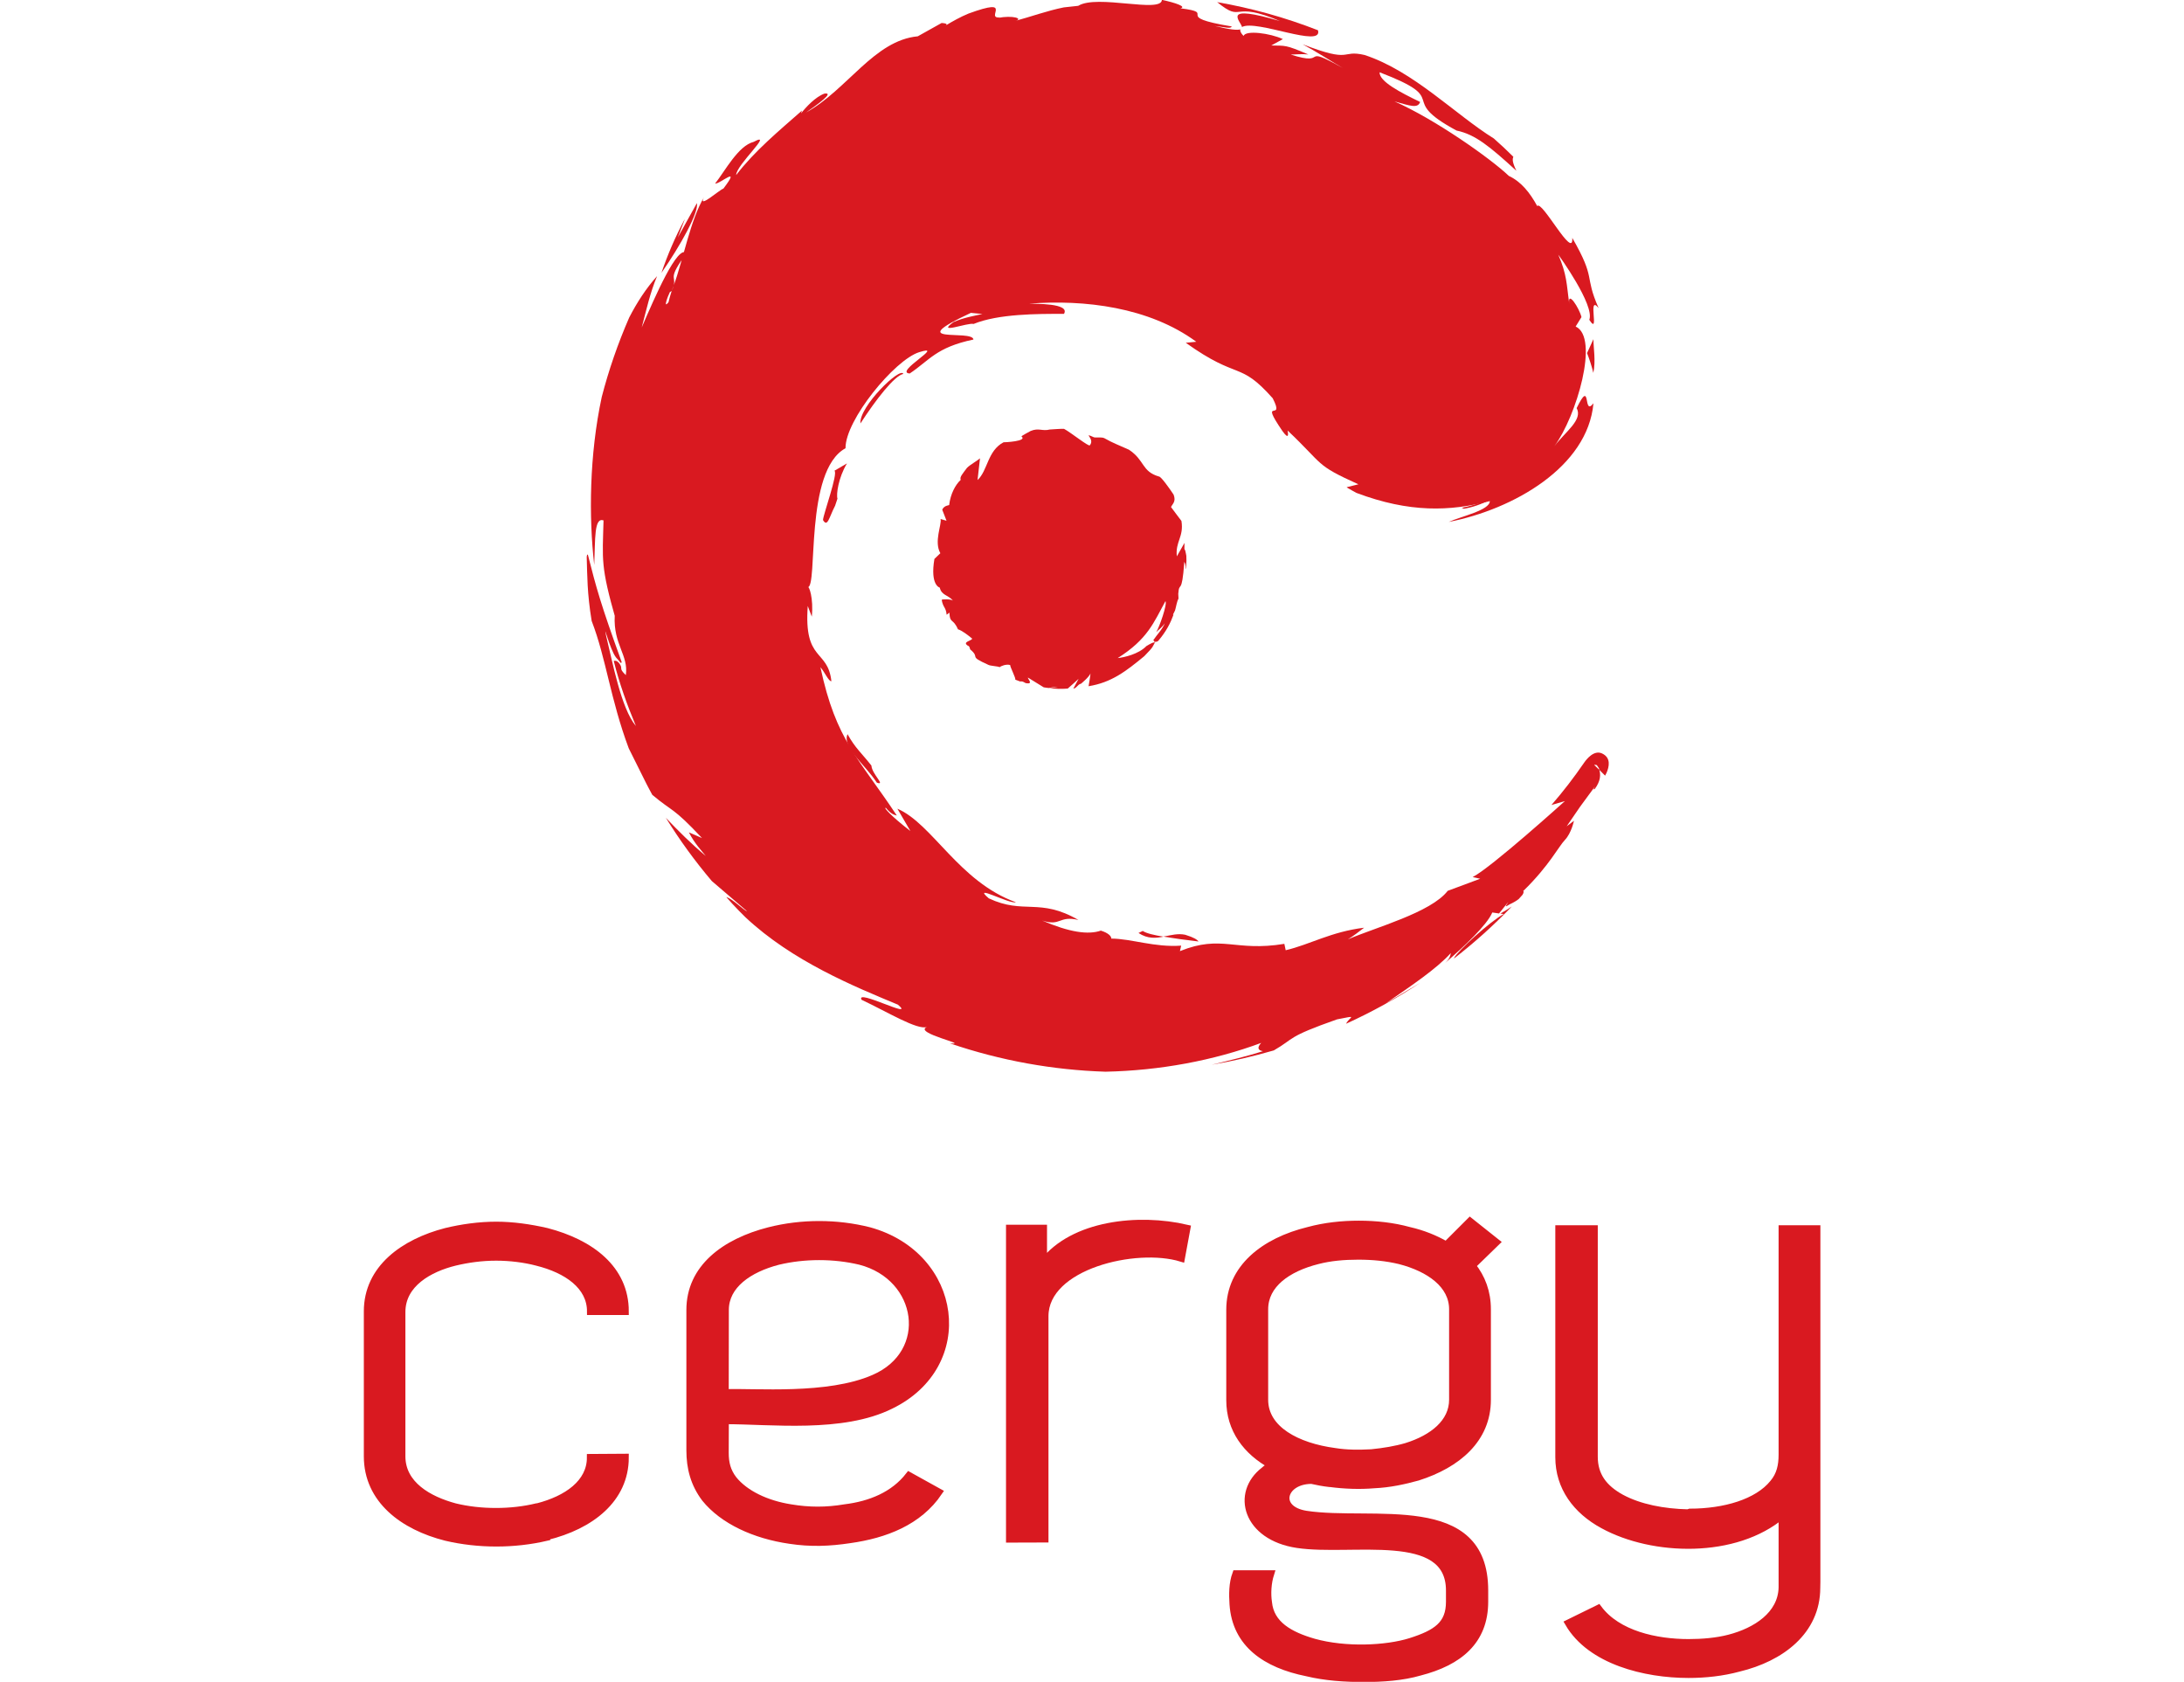 <?xml version="1.0" encoding="UTF-8" standalone="no"?>
<!-- Created with Inkscape (http://www.inkscape.org/) -->

<svg
   width="13mm"
   height="10.009mm"
   viewBox="0 0 13 15.009"
   version="1.1"
   id="svg5866"
   inkscape:version="1.1.1 (3bf5ae0d25, 2021-09-20)"
   sodipodi:docname="Logo Cergy (2022).svg"
   xmlns:inkscape="http://www.inkscape.org/namespaces/inkscape"
   xmlns:sodipodi="http://sodipodi.sourceforge.net/DTD/sodipodi-0.dtd"
   xmlns="http://www.w3.org/2000/svg"
   xmlns:svg="http://www.w3.org/2000/svg">
  <sodipodi:namedview
     id="namedview5868"
     pagecolor="#ffffff"
     bordercolor="#111111"
     borderopacity="1"
     inkscape:pageshadow="0"
     inkscape:pageopacity="0"
     inkscape:pagecheckerboard="1"
     inkscape:document-units="mm"
     showgrid="false"
     fit-margin-top="0"
     fit-margin-left="0"
     fit-margin-right="0"
     fit-margin-bottom="0"
     inkscape:zoom="8"
     inkscape:cx="12.125"
     inkscape:cy="25.5625"
     inkscape:window-width="1920"
     inkscape:window-height="1013"
     inkscape:window-x="-9"
     inkscape:window-y="-9"
     inkscape:window-maximized="1"
     inkscape:current-layer="layer1" />
  <defs
     id="defs5863">
    <radialGradient
       fx="0"
       fy="0"
       cx="0"
       cy="0"
       r="1"
       gradientUnits="userSpaceOnUse"
       gradientTransform="matrix(0.009,0,0,-0.013,106.045,119.176)"
       spreadMethod="pad"
       id="radialGradient1232">
      <stop
         style="stop-opacity:1;stop-color:#ffcd4e"
         offset="0"
         id="stop1228" />
      <stop
         style="stop-opacity:1;stop-color:#feac15"
         offset="1"
         id="stop1230" />
    </radialGradient>
  </defs>
  <g
     inkscape:label="Calque 1"
     inkscape:groupmode="layer"
     id="layer1"
     transform="translate(-107.398,-147.844)">
    <g
       id="g7562">
      <g
         id="g7531"
         transform="translate(0,-5.292)">
        <path
           d="m 109.731,166.142 c 0,0.373 -0.308,0.61 -0.701,0.706 v 0.006 c -0.289,0.068 -0.609,0.068 -0.898,0 -0.381,-0.096 -0.701,-0.333 -0.701,-0.722 v -1.293 c 0,-0.384 0.326,-0.615 0.701,-0.712 0.141,-0.034 0.295,-0.056 0.449,-0.056 0.147,0 0.301,0.022 0.449,0.056 0.394,0.102 0.701,0.333 0.701,0.712 h -0.308 c 0,-0.226 -0.209,-0.373 -0.48,-0.44 -0.11,-0.029 -0.24,-0.045 -0.363,-0.045 -0.129,0 -0.252,0.017 -0.369,0.045 -0.228,0.056 -0.474,0.192 -0.474,0.446 v 1.287 c 0,0.254 0.24,0.389 0.474,0.452 0.228,0.056 0.504,0.056 0.732,0 h 0.006 c 0.264,-0.068 0.473,-0.214 0.473,-0.44 z"
           style="fill:none;stroke:#d91920;stroke-width:0.065;stroke-linecap:butt;stroke-linejoin:miter;stroke-miterlimit:4;stroke-dasharray:none;stroke-opacity:1"
           id="path1300" />
        <path
           d="m 110.623,166.102 c 0,0.09 0.018,0.164 0.074,0.237 0.105,0.13 0.295,0.22 0.51,0.254 0.166,0.028 0.32,0.028 0.486,0 0.228,-0.028 0.436,-0.113 0.572,-0.288 l 0.265,0.147 c -0.179,0.265 -0.48,0.379 -0.793,0.423 -0.184,0.028 -0.351,0.034 -0.535,0.006 -0.314,-0.045 -0.597,-0.175 -0.757,-0.373 -0.098,-0.13 -0.135,-0.271 -0.135,-0.429 v -1.253 c 0,-0.373 0.308,-0.604 0.707,-0.706 0.289,-0.073 0.603,-0.073 0.892,0 0.799,0.22 0.935,1.197 0.191,1.558 -0.43,0.214 -1.064,0.135 -1.476,0.135 z m 0,-0.536 c 0.265,-0.011 0.917,0.051 1.329,-0.13 0.523,-0.226 0.424,-0.903 -0.123,-1.045 -0.234,-0.056 -0.498,-0.056 -0.732,0 -0.264,0.068 -0.473,0.215 -0.473,0.435 z"
           style="fill:none;stroke:#d91920;stroke-width:0.065;stroke-linecap:butt;stroke-linejoin:miter;stroke-miterlimit:4;stroke-dasharray:none;stroke-opacity:1"
           id="path1306" />
        <path
           d="m 113.163,166.87 v -1.259 -0.722 -0.791 h 0.301 v 0.305 c 0.265,-0.344 0.849,-0.406 1.28,-0.305 l -0.049,0.265 c -0.406,-0.124 -1.218,0.068 -1.218,0.519 v 1.987 z"
           style="fill:none;stroke:#d91920;stroke-width:0.065;stroke-linecap:butt;stroke-linejoin:miter;stroke-miterlimit:4;stroke-dasharray:none;stroke-opacity:1"
           id="path1312" />
        <path
           d="m 117.272,164.036 0.234,0.186 -0.215,0.209 c 0.086,0.107 0.135,0.237 0.135,0.389 v 0.808 c 0,0.35 -0.265,0.576 -0.621,0.689 -0.123,0.034 -0.252,0.062 -0.388,0.068 -0.129,0.011 -0.264,0.006 -0.393,-0.011 h -0.006 c -0.055,-0.006 -0.111,-0.017 -0.16,-0.028 -0.258,0 -0.332,0.26 -0.049,0.305 0.591,0.09 1.593,-0.175 1.593,0.678 v 0.101 c 0,0.35 -0.228,0.537 -0.578,0.627 -0.154,0.045 -0.332,0.057 -0.498,0.057 -0.172,0 -0.344,-0.011 -0.51,-0.051 -0.363,-0.073 -0.634,-0.254 -0.658,-0.61 -0.006,-0.09 -0.006,-0.186 0.025,-0.271 h 0.308 c -0.025,0.079 -0.031,0.175 -0.019,0.254 0.019,0.198 0.191,0.294 0.406,0.356 0.283,0.079 0.646,0.062 0.861,-0.005 0.234,-0.074 0.351,-0.153 0.351,-0.356 v -0.101 c 0,-0.559 -0.873,-0.339 -1.359,-0.412 -0.455,-0.068 -0.56,-0.457 -0.295,-0.66 0.018,-0.017 0.043,-0.034 0.068,-0.045 -0.228,-0.124 -0.375,-0.322 -0.375,-0.581 v -0.808 c 0,-0.373 0.308,-0.61 0.701,-0.706 0.147,-0.04 0.301,-0.056 0.449,-0.056 0.154,0 0.308,0.017 0.449,0.056 0.123,0.028 0.234,0.073 0.332,0.13 z m -0.154,1.592 v -0.808 c 0,-0.22 -0.209,-0.367 -0.474,-0.435 -0.117,-0.028 -0.24,-0.04 -0.369,-0.04 -0.129,0 -0.252,0.011 -0.363,0.04 -0.271,0.068 -0.474,0.214 -0.474,0.435 v 0.808 c 0,0.265 0.289,0.418 0.628,0.463 0.104,0.017 0.215,0.017 0.326,0.011 0.11,-0.011 0.215,-0.028 0.314,-0.057 0.234,-0.073 0.412,-0.214 0.412,-0.418 z"
           style="fill:none;stroke:#d91920;stroke-width:0.065;stroke-linecap:butt;stroke-linejoin:miter;stroke-miterlimit:4;stroke-dasharray:none;stroke-opacity:1"
           id="path1318" />
        <path
           d="m 120.366,167.305 c 0,0.389 -0.32,0.627 -0.695,0.717 -0.147,0.04 -0.301,0.056 -0.449,0.056 -0.387,0 -0.873,-0.119 -1.07,-0.457 l 0.265,-0.13 c 0.172,0.231 0.517,0.305 0.806,0.305 0.123,0 0.252,-0.011 0.363,-0.04 0.24,-0.062 0.467,-0.209 0.473,-0.452 v -0.051 -0.045 -0.553 c -0.418,0.356 -1.156,0.333 -1.599,0.09 -0.24,-0.13 -0.394,-0.339 -0.394,-0.604 v -2.038 h 0.314 v 2.033 c 0,0.169 0.086,0.282 0.24,0.367 0.166,0.09 0.381,0.13 0.597,0.135 l 0.018,-0.006 c 0.308,0 0.603,-0.085 0.744,-0.26 0.062,-0.073 0.08,-0.158 0.08,-0.254 v -2.015 h 0.308 v 3.15 z"
           style="fill:none;stroke:#d91920;stroke-width:0.065;stroke-linecap:butt;stroke-linejoin:miter;stroke-miterlimit:4;stroke-dasharray:none;stroke-opacity:1"
           id="path1324" />
      </g>
      <g
         id="g6085"
         style="fill:#d91920">
        <g
           id="g1220"
           transform="matrix(0.353,0,0,-0.353,77.106,195.269)"
           style="fill:#d91920">
          <g
             id="g1226"
             style="fill:#d91920">
            <path
               d="m 106.041,119.17 c 0.006,0.006 0.007,0.009 0.004,0.01 v 0 c -0.001,-0.004 -0.003,-0.006 -0.004,-0.01"
               style="fill:#d91920;stroke:none"
               id="path1234" />
          </g>
        </g>
        <path
           d="m 111.71,151.98 -0.111,0.065 c 0.035,0.021 -0.101,0.393 -0.102,0.44 0.041,0.069 0.054,-0.024 0.108,-0.128 0.007,-0.021 0.014,-0.042 0.021,-0.063 -0.012,-0.037 0.008,-0.186 0.084,-0.313"
           style="fill:#d91920;fill-opacity:1;fill-rule:nonzero;stroke:none;stroke-width:0.353"
           id="path1246" />
        <path
           d="m 111.979,154.829 c 0.08,0.028 -0.045,-0.076 -0.05,-0.153 -0.087,-0.111 -0.144,-0.155 -0.213,-0.28 -0.05,0.116 0.154,0.268 0.262,0.433"
           style="fill:#d91920;fill-opacity:1;fill-rule:nonzero;stroke:none;stroke-width:0.353"
           id="path1250" />
        <path
           d="m 115.586,148.035 c -0.551,-0.163 -0.359,-0.002 -0.349,0.05 0.126,-0.07 0.726,0.193 0.678,0.029 -0.295,-0.115 -0.595,-0.198 -0.9,-0.251 0.241,0.195 0.115,-0.024 0.57,0.173"
           style="fill:#d91920;fill-opacity:1;fill-rule:nonzero;stroke:none;stroke-width:0.353"
           id="path1254" />
        <path
           d="m 114.538,156.203 c 0.091,0.015 0.199,0.03 0.311,0.043 -0.013,-0.018 -0.045,-0.037 -0.119,-0.06 -0.066,-0.014 -0.127,0.004 -0.193,0.016"
           style="fill:#d91920;fill-opacity:1;fill-rule:nonzero;stroke:none;stroke-width:0.353"
           id="path1258" />
        <path
           d="m 110.201,149.963 0.062,-0.161 c -0.001,0.002 -0.002,0.004 -0.004,0.005 -0.081,0.152 -0.149,0.31 -0.204,0.472 0.169,-0.243 0.336,-0.543 0.316,-0.622 -7.1e-4,0.001 -0.001,0.002 -0.002,0.004 z"
           style="fill:#d91920;fill-opacity:1;fill-rule:nonzero;stroke:none;stroke-width:0.353"
           id="path1262" />
        <path
           d="m 114.313,156.17 c 0.083,0.055 0.157,0.046 0.224,0.033 -0.082,-0.013 -0.153,-0.029 -0.186,-0.051 z"
           style="fill:#d91920;fill-opacity:1;fill-rule:nonzero;stroke:none;stroke-width:0.353"
           id="path1266" />
        <path
           d="m 117.746,155.788 c 0.007,0.009 0.006,0.024 -0.005,0.041 -0.011,0.013 -0.023,0.025 -0.034,0.038 -0.019,0.015 -0.045,0.031 -0.08,0.047 -0.062,0.039 -0.027,0.007 -0.013,-0.021 l -0.083,0.103 -0.06,-0.009 c -0.046,0.111 -0.253,0.305 -0.42,0.45 0.042,-0.04 0.045,-0.064 0.05,-0.088 -0.13,0.143 -0.349,0.289 -0.579,0.448 l 0.304,-0.181 c -0.211,0.139 -0.432,0.26 -0.66,0.364 0.029,-0.062 0.119,-0.079 -0.081,-0.039 -0.457,0.161 -0.37,0.165 -0.564,0.277 -0.183,0.053 -0.368,0.096 -0.555,0.128 0.158,-0.038 0.323,-0.078 0.458,-0.121 -0.047,-0.008 -0.053,-0.033 -0.016,-0.074 -0.426,0.158 -0.907,0.247 -1.39,0.257 -0.467,-0.015 -0.934,-0.098 -1.388,-0.253 0.191,0.017 -0.334,-0.093 -0.205,-0.146 -0.087,0.029 -0.347,-0.131 -0.584,-0.243 -0.057,-0.103 0.49,0.185 0.325,0.044 -0.389,-0.162 -0.942,-0.387 -1.361,-0.78 -0.04,-0.039 -0.079,-0.079 -0.117,-0.12 -0.018,-0.02 -0.037,-0.04 -0.054,-0.06 0.053,0.012 0.158,0.12 0.185,0.126 -0.096,-0.084 -0.205,-0.174 -0.314,-0.269 -0.152,-0.179 -0.289,-0.368 -0.411,-0.565 0.111,0.117 0.232,0.237 0.357,0.341 -0.033,-0.042 -0.101,-0.111 -0.151,-0.211 l 0.117,0.051 c -0.264,-0.282 -0.259,-0.23 -0.444,-0.386 -0.019,-0.034 -0.036,-0.068 -0.054,-0.102 l -0.156,-0.313 c -0.165,-0.442 -0.201,-0.8 -0.331,-1.137 -0.041,-0.249 -0.039,-0.407 -0.044,-0.569 0,-0.007 0.004,-0.034 0.011,-0.019 0.074,0.291 0.112,0.434 0.301,0.955 -0.007,0.013 -0.002,0.011 -0.011,0.005 -0.004,-0.005 -0.035,-0.042 -0.039,-0.045 -0.056,-0.071 -0.116,-0.327 -0.089,-0.195 0.056,0.227 0.133,0.649 0.266,0.806 -0.079,-0.189 -0.148,-0.381 -0.198,-0.581 0.014,-0.003 0.025,-3.5e-4 0.034,0.006 0.004,0.005 0.008,0.009 0.012,0.011 0.046,0.059 -0.011,0.04 0.062,0.11 0.026,-0.178 -0.113,-0.274 -0.099,-0.53 l 0.011,0.04 c -0.139,-0.485 -0.12,-0.537 -0.111,-0.891 -0.085,-0.029 -0.073,0.164 -0.083,0.398 -0.049,-0.428 -0.044,-0.982 0.067,-1.499 0.062,-0.24 0.144,-0.477 0.245,-0.709 0.07,-0.136 0.152,-0.262 0.249,-0.37 -0.062,0.147 -0.097,0.306 -0.137,0.458 0.116,-0.269 0.322,-0.746 0.4,-0.663 -0.172,0.235 -0.093,0.199 -0.114,0.288 -0.006,0.016 -0.013,0.033 -0.018,0.049 l -0.017,0.011 c -0.019,0.038 -0.062,0.154 -0.012,0.09 0.007,-0.032 0.017,-0.066 0.029,-0.102 l 10e-4,-0.001 c 0.008,-0.02 0.014,-0.035 0.017,-0.048 0.084,-0.228 0.149,-0.587 0.27,-0.786 -0.058,0.11 0.137,-0.066 0.173,-0.077 0.165,-0.217 -0.034,-0.037 -0.074,-0.045 0.09,-0.114 0.206,-0.337 0.344,-0.372 0.189,-0.101 -0.157,0.206 -0.156,0.296 0.165,-0.215 0.379,-0.392 0.587,-0.575 l -0.008,0.025 c 0.04,-0.052 0.129,-0.149 0.21,-0.177 0.091,-0.012 -0.063,0.097 -0.165,0.169 0.371,-0.206 0.607,-0.643 0.997,-0.68 l 0.213,-0.119 c 0.024,0.002 0.067,0.007 0.03,0.026 0.068,-0.041 0.137,-0.08 0.21,-0.11 0.419,-0.153 0.137,0.051 0.283,0.034 l -0.021,0.005 c 0.131,-0.026 0.237,0.006 0.15,0.028 0.145,-0.039 0.289,-0.092 0.438,-0.122 l 0.129,-0.014 c 0.168,-0.105 0.742,0.069 0.747,-0.053 0.125,0.026 0.223,0.062 0.165,0.075 0.346,0.043 -0.09,0.071 0.458,0.162 -0.007,0.024 -0.066,0.005 -0.15,-0.004 0.14,0.034 0.2,0.038 0.227,0.03 -0.004,0.014 0.004,0.033 0.029,0.059 0.017,-0.054 0.238,-0.025 0.351,0.028 l -0.104,0.057 c 0.129,0.003 0.123,-0.009 0.331,0.08 -0.051,-0.006 -0.105,0 -0.157,10e-4 0.35,0.112 0.07,-0.101 0.465,0.12 -0.119,-0.069 -0.236,-0.146 -0.359,-0.212 0.451,0.175 0.335,0.045 0.554,0.096 0.439,0.145 0.808,0.531 1.153,0.745 0.06,0.053 0.118,0.107 0.174,0.163 -0.008,0.021 -0.012,0.044 0.027,0.125 -0.241,-0.22 -0.367,-0.324 -0.534,-0.359 -0.549,-0.295 -0.024,-0.266 -0.687,-0.52 -0.003,0.082 0.182,0.178 0.362,0.265 -0.021,0.059 -0.084,0.036 -0.229,-0.005 0.361,0.159 0.855,0.507 1.021,0.665 0.109,0.051 0.188,0.149 0.253,0.269 0.041,-0.058 0.326,0.489 0.313,0.284 0.217,0.377 0.103,0.327 0.235,0.626 -0.105,-0.129 0.015,0.259 -0.083,0.105 0.05,-0.13 -0.272,-0.576 -0.277,-0.581 0.077,0.177 0.074,0.261 0.098,0.441 -0.018,-0.132 0.09,0.036 0.109,0.116 l -0.052,0.084 c 0.214,0.097 0.008,0.801 -0.19,1.068 0.1,-0.131 0.256,-0.235 0.199,-0.34 0.135,-0.277 0.053,0.082 0.15,-0.043 -0.051,0.569 -0.716,0.947 -1.292,1.059 0.107,-0.049 0.367,-0.104 0.367,-0.186 -0.357,0.092 -0.716,0.105 -1.19,-0.073 -0.027,-0.015 -0.054,-0.029 -0.08,-0.045 -0.003,-0.002 -0.005,-0.004 -0.008,-0.006 l 0.105,-0.026 c -0.392,-0.177 -0.301,-0.167 -0.632,-0.48 0.004,0.023 0.017,0.093 -0.046,0.005 -0.217,-0.318 0.029,-0.067 -0.087,-0.293 -0.3,-0.338 -0.3,-0.155 -0.776,-0.495 l 0.094,-0.009 c -0.421,-0.309 -0.999,-0.379 -1.493,-0.34 0.049,0.002 0.37,-0.006 0.312,0.091 -0.237,-7.1e-4 -0.588,-3.6e-4 -0.807,0.09 -0.051,-0.015 -0.34,0.099 -0.179,-0.017 0.09,-0.04 0.189,-0.056 0.258,-0.072 l -0.103,-0.01 c -0.623,0.29 0.014,0.144 0.023,0.238 -0.334,0.07 -0.393,0.186 -0.569,0.303 -0.146,-0.009 0.333,-0.268 0.084,-0.19 -0.219,0.069 -0.66,0.606 -0.657,0.857 -0.371,0.202 -0.243,1.242 -0.338,1.241 0.012,-0.021 0.054,0.101 0.037,0.262 l -0.036,-0.095 c -0.037,0.501 0.179,0.381 0.211,0.671 -0.024,0.004 -0.061,-0.083 -0.098,-0.125 0.139,0.654 0.34,0.809 0.682,1.324 -0.027,-0.007 -0.054,-0.015 -0.097,-0.068 -0.029,-0.01 0.05,0.077 0.218,0.206 l -0.116,-0.199 c 0.314,0.135 0.549,0.651 1.058,0.835 -0.061,0.017 -0.4,-0.17 -0.242,-0.035 0.312,0.147 0.453,-0.008 0.8,0.193 -0.177,-0.042 -0.155,0.06 -0.324,0.005 0.243,0.105 0.411,0.129 0.524,0.09 0.068,0.021 0.095,0.051 0.093,0.071 0.18,0.001 0.386,0.08 0.624,0.063 l -0.011,0.049 c 0.374,-0.151 0.49,0.008 0.932,-0.065 l 0.012,0.057 c 0.217,-0.051 0.405,-0.165 0.7,-0.201 -0.047,0.036 -0.095,0.074 -0.145,0.104 0.242,-0.105 0.742,-0.239 0.891,-0.433 l 0.29,-0.108 -0.067,-0.015 c 0.17,-0.088 0.823,-0.678 0.823,-0.678 l -0.12,0.035 c 0.104,-0.119 0.202,-0.247 0.294,-0.381 0.022,-0.031 0.087,-0.112 0.158,-0.079 0.083,0.039 0.062,0.121 0.04,0.173 -0.004,0.008 -0.008,0.017 -0.013,0.025 -0.015,-0.015 -0.029,-0.029 -0.043,-0.043 -0.003,-0.004 -0.006,-0.007 -0.009,-0.01 -0.006,-0.018 0.006,-0.002 -0.018,-0.035 0.006,0.005 -0.008,-0.009 -0.004,-0.006 -0.036,-0.006 -0.029,-0.009 0.02,0.04 10e-4,0.001 0.002,0.003 0.003,0.004 0.011,0.041 0.013,0.095 -0.041,0.169 -0.015,0.008 -0.012,0.001 0.002,-0.023 l -0.133,0.181 -0.12,0.175 0.065,-0.049 c 0,0 -0.023,0.11 -0.08,0.17 -0.057,0.059 -0.14,0.229 -0.369,0.453"
           style="fill:#d91920;fill-opacity:1;fill-rule:nonzero;stroke:none;stroke-width:0.353"
           id="path1270" />
        <path
           d="m 117.543,155.997 0.03,0.004 c -0.12,0.065 -0.409,0.326 -0.444,0.394 0.001,3.5e-4 0.002,3.5e-4 0.003,7e-4 0.18,-0.14 0.352,-0.294 0.513,-0.462 -0.027,0.019 -0.06,0.04 -0.102,0.063"
           style="fill:#d91920;fill-opacity:1;fill-rule:nonzero;stroke:none;stroke-width:0.353"
           id="path1274" />
        <path
           d="m 111.831,151.623 c 0.138,-0.213 0.305,-0.428 0.383,-0.442 -0.024,-0.069 -0.397,0.292 -0.383,0.442"
           style="fill:#d91920;fill-opacity:1;fill-rule:nonzero;stroke:none;stroke-width:0.353"
           id="path1278" />
        <path
           d="m 117.431,152.298 c -0.073,0.041 -0.152,0.061 -0.233,0.078 l 0.02,0.008 c 0.083,-0.014 0.161,-0.042 0.235,-0.082 z"
           style="fill:#d91920;fill-opacity:1;fill-rule:nonzero;stroke:none;stroke-width:0.353"
           id="path1282" />
        <path
           d="m 118.373,151.171 c 0.023,-0.108 3.5e-4,-0.223 7e-4,-0.3 l -0.057,0.124 c 0.017,0.041 0.047,0.133 0.056,0.176"
           style="fill:#d91920;fill-opacity:1;fill-rule:nonzero;stroke:none;stroke-width:0.353"
           id="path1286" />
        <path
           d="m 114.517,153.224 c -3.5e-4,0.001 -0.001,0.002 -0.002,0.004 0.002,-0.002 0.002,-0.004 0.002,-0.004 z"
           style="fill:#d91920;stroke:#0f0200;stroke-width:0.003;stroke-linecap:butt;stroke-linejoin:miter;stroke-miterlimit:4;stroke-dasharray:none;stroke-opacity:1"
           id="path1290" />
        <path
           d="m 114.67,153.184 -0.002,-0.041 c 0.009,-0.121 0.032,0.024 0.054,-0.285 0.007,0.013 0.014,0.026 0.009,0.061 0.005,0.011 0.013,-0.055 0.009,-0.115 -0.002,-0.015 -0.006,-0.029 -0.009,-0.043 10e-4,-0.006 -0.01,-0.015 -0.008,-0.021 -3.5e-4,-0.005 0.001,-0.045 3.6e-4,-0.051 l -0.068,0.12 c -0.015,-0.132 0.064,-0.173 0.041,-0.316 -7.1e-4,-0.002 -0.093,-0.122 -0.093,-0.124 0.013,-0.029 0.047,-0.048 0.023,-0.111 -0.041,-0.062 -0.111,-0.159 -0.129,-0.161 -0.158,-0.045 -0.126,-0.145 -0.27,-0.24 -0.106,-0.048 -0.134,-0.055 -0.22,-0.103 -0.026,-0.012 -0.081,-0.002 -0.093,-0.008 -0.108,-0.048 0.015,0.013 -0.036,0.072 -0.008,0.015 -0.17,-0.115 -0.23,-0.147 -0.038,-0.001 -0.088,0.004 -0.127,0.006 -0.069,0.017 -0.098,-0.017 -0.171,0.013 -0.017,0.01 -0.08,0.042 -0.082,0.049 0.058,0.043 -0.155,0.053 -0.16,0.052 -0.144,0.076 -0.14,0.252 -0.232,0.337 l 0.022,-0.194 c -0.03,0.026 -0.087,0.056 -0.116,0.085 -0.04,0.054 -0.068,0.083 -0.056,0.107 -0.049,0.045 -0.091,0.127 -0.103,0.222 0.009,0.008 -0.044,3.5e-4 -0.062,0.045 l 0.038,0.098 -0.053,-0.015 c 0.012,0.049 -0.061,0.201 -0.002,0.305 l -0.053,0.051 c -0.04,0.237 0.048,0.256 0.048,0.256 0.015,0.071 0.079,0.066 0.117,0.116 -0.016,-0.015 -0.096,-0.013 -0.1,-0.007 0.012,0.071 0.038,0.064 0.044,0.133 l 0.025,-0.019 c 0.003,0.1 0.033,0.048 0.076,0.149 0.037,0.011 0.088,0.051 0.127,0.083 -10e-4,0.02 -0.096,0.028 -0.036,0.065 0.009,-0.004 0.019,0.028 0.017,0.03 0.1,0.083 -0.026,0.054 0.163,0.139 0.017,0.01 0.084,0.012 0.102,0.021 0.008,-0.009 0.057,-0.03 0.094,-0.019 -0.006,0.01 0.055,0.124 0.044,0.13 0.014,0.006 0.028,0.011 0.042,0.016 0.023,0 0.021,-0.002 0.051,0.015 0.077,0.015 0.015,-0.04 0.021,-0.049 0.03,0.018 0.141,0.087 0.141,0.087 0.015,0.002 0.03,0.005 0.044,0.006 0.021,-0.004 0.041,-0.01 0.082,-0.007 -0.03,0.004 -0.058,0.005 -0.077,0.008 0.069,0.007 0.097,0.009 0.165,0.004 0.004,-0.003 0.094,-0.083 0.097,-0.087 l -0.047,0.087 c 0.03,-0.002 0.039,-0.039 0.068,-0.043 0.006,-0.005 0.073,-0.06 0.085,-0.092 0.001,0.009 -0.016,0.111 -0.017,0.114 0.204,-0.033 0.332,-0.132 0.497,-0.268 0.091,-0.093 0.07,-0.08 0.1,-0.131 0.006,0.004 0.013,0.004 0.026,-0.007 0.072,-0.086 0.108,-0.158 0.135,-0.232 l -0.005,-0.001 c 0.007,-0.012 0.013,-0.025 0.019,-0.038 0.008,-0.025 0.016,-0.08 0.03,-0.103 m -0.121,0.217 c -0.024,0.058 -0.069,0.101 -0.104,0.153 0.009,0.001 0.012,0.02 0.018,0.023 -0.01,-0.013 -0.049,0.011 -0.079,0.029 -0.071,0.073 -0.2,0.101 -0.256,0.107 0.268,-0.169 0.322,-0.318 0.426,-0.508 0.019,0.026 -0.056,0.236 -0.082,0.276 0.027,-0.025 0.058,-0.049 0.078,-0.081"
           style="fill:#d91920;fill-opacity:1;fill-rule:nonzero;stroke:none;stroke-width:0.353"
           id="path1294" />
      </g>
      <g
         id="g6591"
         style="fill:#d91920">
        <path
           d="m 109.731,160.85 c 0,0.373 -0.308,0.61 -0.701,0.706 v 0.006 c -0.289,0.068 -0.609,0.068 -0.898,0 -0.381,-0.096 -0.701,-0.333 -0.701,-0.722 v -1.293 c 0,-0.384 0.326,-0.615 0.701,-0.712 0.141,-0.034 0.295,-0.056 0.449,-0.056 0.147,0 0.301,0.022 0.449,0.056 0.394,0.102 0.701,0.333 0.701,0.712 h -0.308 c 0,-0.226 -0.209,-0.373 -0.48,-0.44 -0.11,-0.029 -0.24,-0.045 -0.363,-0.045 -0.129,0 -0.252,0.017 -0.369,0.045 -0.228,0.056 -0.474,0.192 -0.474,0.446 v 1.287 c 0,0.254 0.24,0.389 0.474,0.452 0.228,0.056 0.504,0.056 0.732,0 h 0.006 c 0.264,-0.068 0.473,-0.214 0.473,-0.44 z"
           style="fill:#d91920;fill-opacity:1;fill-rule:nonzero;stroke:none;stroke-width:0.353"
           id="path1298" />
        <path
           d="m 110.623,160.811 c 0,0.09 0.018,0.164 0.074,0.237 0.105,0.13 0.295,0.22 0.51,0.254 0.166,0.028 0.32,0.028 0.486,0 0.228,-0.028 0.436,-0.113 0.572,-0.288 l 0.265,0.147 c -0.179,0.265 -0.48,0.379 -0.793,0.423 -0.184,0.028 -0.351,0.034 -0.535,0.006 -0.314,-0.045 -0.597,-0.175 -0.757,-0.373 -0.098,-0.13 -0.135,-0.271 -0.135,-0.429 v -1.253 c 0,-0.373 0.308,-0.604 0.707,-0.706 0.289,-0.073 0.603,-0.073 0.892,0 0.799,0.22 0.935,1.197 0.191,1.558 -0.43,0.214 -1.064,0.135 -1.476,0.135 z m 0,-0.536 c 0.265,-0.011 0.917,0.051 1.329,-0.13 0.523,-0.226 0.424,-0.903 -0.123,-1.045 -0.234,-0.056 -0.498,-0.056 -0.732,0 -0.264,0.068 -0.473,0.215 -0.473,0.435 z"
           style="fill:#d91920;fill-opacity:1;fill-rule:nonzero;stroke:none;stroke-width:0.353"
           id="path1304" />
        <path
           d="m 113.163,161.579 v -1.259 -0.722 -0.791 h 0.301 v 0.305 c 0.265,-0.344 0.849,-0.406 1.28,-0.305 l -0.049,0.265 c -0.406,-0.124 -1.218,0.068 -1.218,0.519 v 1.987 z"
           style="fill:#d91920;fill-opacity:1;fill-rule:nonzero;stroke:none;stroke-width:0.353"
           id="path1310" />
        <path
           d="m 117.272,158.745 0.234,0.186 -0.215,0.209 c 0.086,0.107 0.135,0.237 0.135,0.389 v 0.808 c 0,0.35 -0.265,0.576 -0.621,0.689 -0.123,0.034 -0.252,0.062 -0.388,0.068 -0.129,0.011 -0.264,0.006 -0.393,-0.011 h -0.006 c -0.055,-0.006 -0.111,-0.017 -0.16,-0.028 -0.258,0 -0.332,0.26 -0.049,0.305 0.591,0.09 1.593,-0.175 1.593,0.678 v 0.101 c 0,0.35 -0.228,0.537 -0.578,0.627 -0.154,0.045 -0.332,0.057 -0.498,0.057 -0.172,0 -0.344,-0.011 -0.51,-0.051 -0.363,-0.073 -0.634,-0.254 -0.658,-0.61 -0.006,-0.09 -0.006,-0.186 0.025,-0.271 h 0.308 c -0.025,0.079 -0.031,0.175 -0.019,0.254 0.019,0.198 0.191,0.294 0.406,0.356 0.283,0.079 0.646,0.062 0.861,-0.005 0.234,-0.074 0.351,-0.153 0.351,-0.356 v -0.101 c 0,-0.559 -0.873,-0.339 -1.359,-0.412 -0.455,-0.068 -0.56,-0.457 -0.295,-0.66 0.018,-0.017 0.043,-0.034 0.068,-0.045 -0.228,-0.124 -0.375,-0.322 -0.375,-0.581 v -0.808 c 0,-0.373 0.308,-0.61 0.701,-0.706 0.147,-0.04 0.301,-0.056 0.449,-0.056 0.154,0 0.308,0.017 0.449,0.056 0.123,0.028 0.234,0.073 0.332,0.13 z m -0.154,1.592 v -0.808 c 0,-0.22 -0.209,-0.367 -0.474,-0.435 -0.117,-0.028 -0.24,-0.04 -0.369,-0.04 -0.129,0 -0.252,0.011 -0.363,0.04 -0.271,0.068 -0.474,0.214 -0.474,0.435 v 0.808 c 0,0.265 0.289,0.418 0.628,0.463 0.104,0.017 0.215,0.017 0.326,0.011 0.11,-0.011 0.215,-0.028 0.314,-0.057 0.234,-0.073 0.412,-0.214 0.412,-0.418"
           style="fill:#d91920;fill-opacity:1;fill-rule:nonzero;stroke:none;stroke-width:0.353"
           id="path1316" />
        <path
           d="m 120.366,162.013 c 0,0.389 -0.32,0.627 -0.695,0.717 -0.147,0.04 -0.301,0.056 -0.449,0.056 -0.387,0 -0.873,-0.119 -1.07,-0.457 l 0.265,-0.13 c 0.172,0.231 0.517,0.305 0.806,0.305 0.123,0 0.252,-0.011 0.363,-0.04 0.24,-0.062 0.467,-0.209 0.473,-0.452 v -0.051 -0.045 -0.553 c -0.418,0.356 -1.156,0.333 -1.599,0.09 -0.24,-0.13 -0.394,-0.339 -0.394,-0.604 v -2.038 h 0.314 v 2.033 c 0,0.169 0.086,0.282 0.24,0.367 0.166,0.09 0.381,0.13 0.597,0.135 l 0.018,-0.006 c 0.308,0 0.603,-0.085 0.744,-0.26 0.062,-0.073 0.08,-0.158 0.08,-0.254 v -2.015 h 0.308 v 3.15 z"
           style="fill:#d91920;fill-opacity:1;fill-rule:nonzero;stroke:none;stroke-width:0.353"
           id="path1322" />
      </g>
    </g>
  </g>
</svg>
